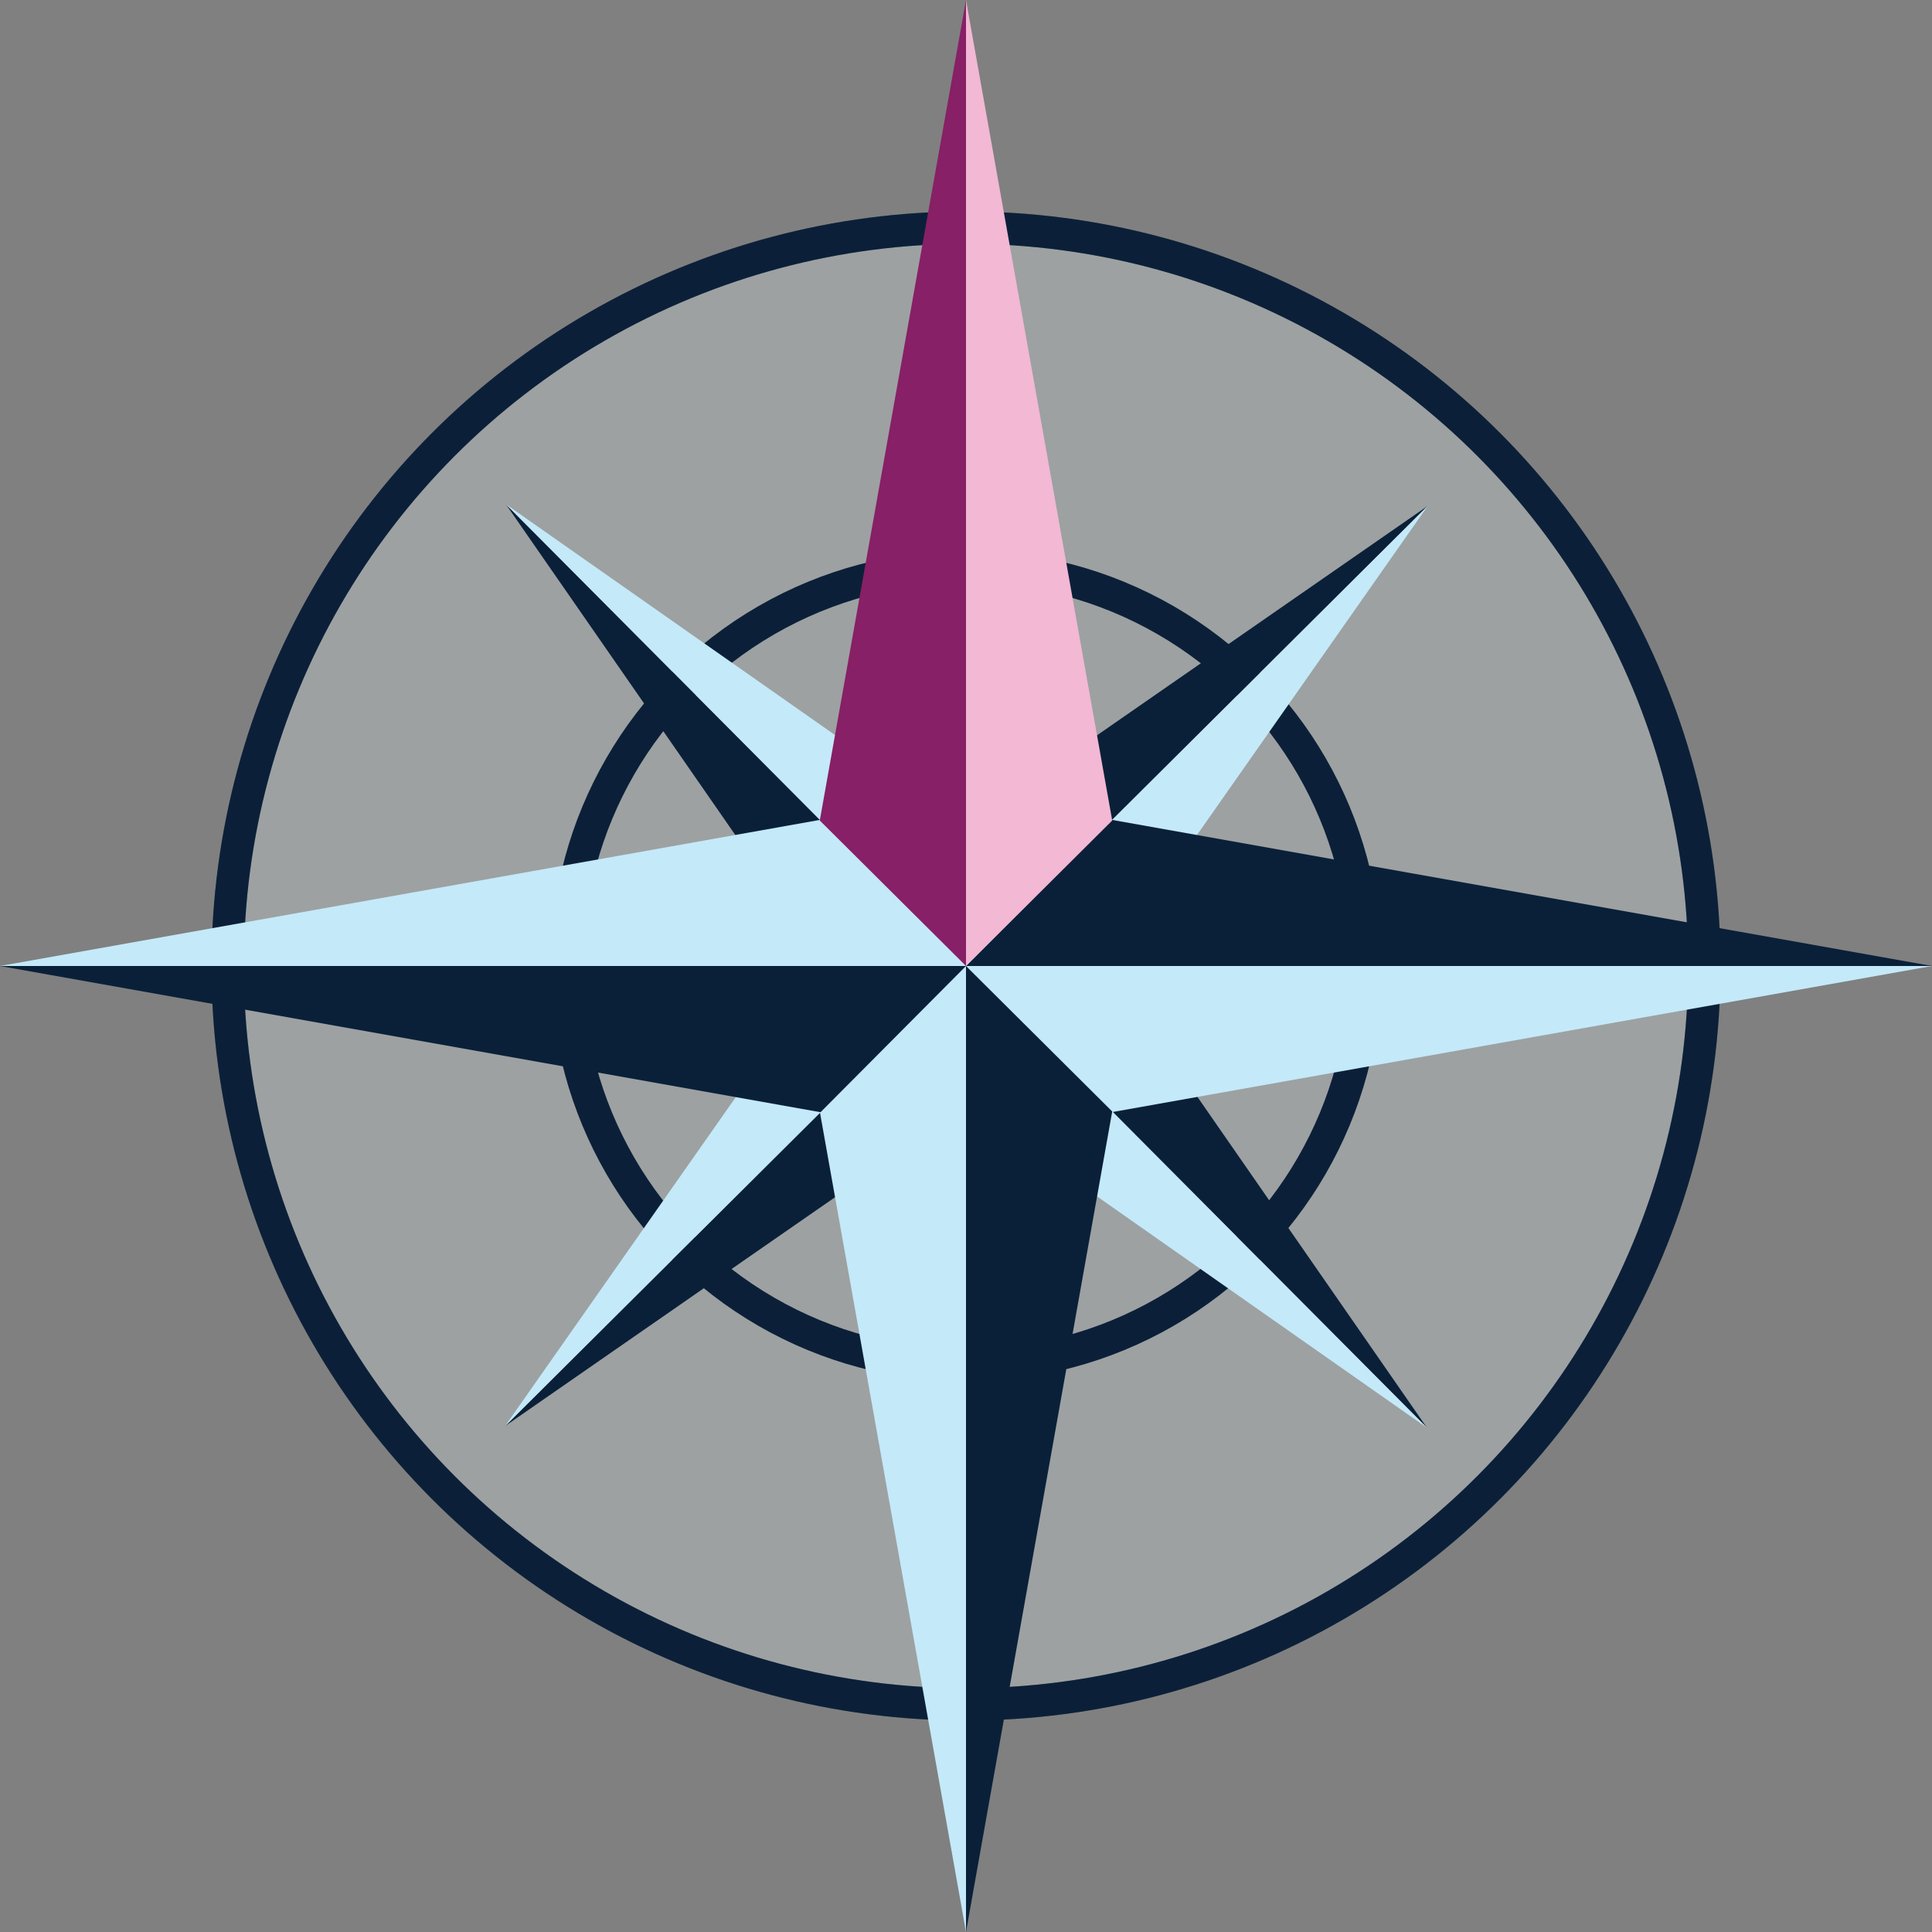 <?xml version="1.0" encoding="UTF-8"?>
<svg id="Layer_2" xmlns="http://www.w3.org/2000/svg" viewBox="0 0 597.64 597.64">
  <rect x="0" y="0" width="597.64" height="597.64" fill="#808080" stroke="none"/>
  <defs>
    <style>
      .cls-1 {
        fill: #f2b8d4;
      }

      .cls-2 {
        fill: #872066;
      }

      .cls-3 {
        fill: #0a2039;
      }

      .cls-4 {
        fill: #e9f7fc;
        opacity: .28;
      }

      .cls-4, .cls-5 {
        stroke: #0b2038;
        stroke-miterlimit: 10;
        stroke-width: 10px;
      }

      .cls-6 {
        fill: #c4e9f9;
      }

      .cls-5 {
        fill: none;
      }
    </style>
  </defs>
  <circle class="cls-4" cx="298.82" cy="298.82" r="228.4"/>
  <circle class="cls-5" cx="298.82" cy="298.82" r="228.4"/>
  <circle class="cls-5" cx="298.82" cy="298.82" r="123.51"/>
  <polygon class="cls-3" points="298.82 255.57 298.82 298.6 441.68 156.47 298.82 255.57"/>
  <polygon class="cls-6" points="341.85 298.82 298.82 298.6 441.68 156.47 341.85 298.82"/>
  <polygon class="cls-3" points="255.57 298.82 298.6 298.82 156.47 155.96 255.57 298.82"/>
  <polygon class="cls-6" points="298.82 255.79 298.6 298.82 156.47 155.96 298.82 255.79"/>
  <polygon class="cls-3" points="299.07 342.07 299.07 299.04 156.21 441.17 299.07 342.07"/>
  <polygon class="cls-6" points="256.05 298.82 299.07 299.04 156.21 441.17 256.05 298.82"/>
  <polygon class="cls-3" points="342.32 298.82 299.29 298.82 441.43 441.68 342.32 298.82"/>
  <polygon class="cls-6" points="299.07 341.85 299.29 298.82 441.43 441.68 299.07 341.85"/>
  <polygon class="cls-3" points="343.82 253.59 298.82 298.82 597.64 298.82 343.82 253.59"/>
  <polygon class="cls-6" points="343.82 344.05 298.82 298.82 597.64 298.82 343.82 344.05"/>
  <polygon class="cls-3" points="344.05 343.82 298.82 298.82 298.82 597.64 344.05 343.82"/>
  <polygon class="cls-6" points="253.59 343.82 298.82 298.82 298.82 597.64 253.59 343.82"/>
  <polygon class="cls-3" points="253.82 344.05 298.82 298.82 0 298.82 253.82 344.05"/>
  <polygon class="cls-6" points="253.82 253.59 298.82 298.82 0 298.82 253.82 253.59"/>
  <polygon class="cls-2" points="253.59 253.82 298.82 298.82 298.82 0 253.59 253.82"/>
  <polygon class="cls-1" points="344.05 253.82 298.82 298.82 298.82 0 344.05 253.82"/>
</svg>